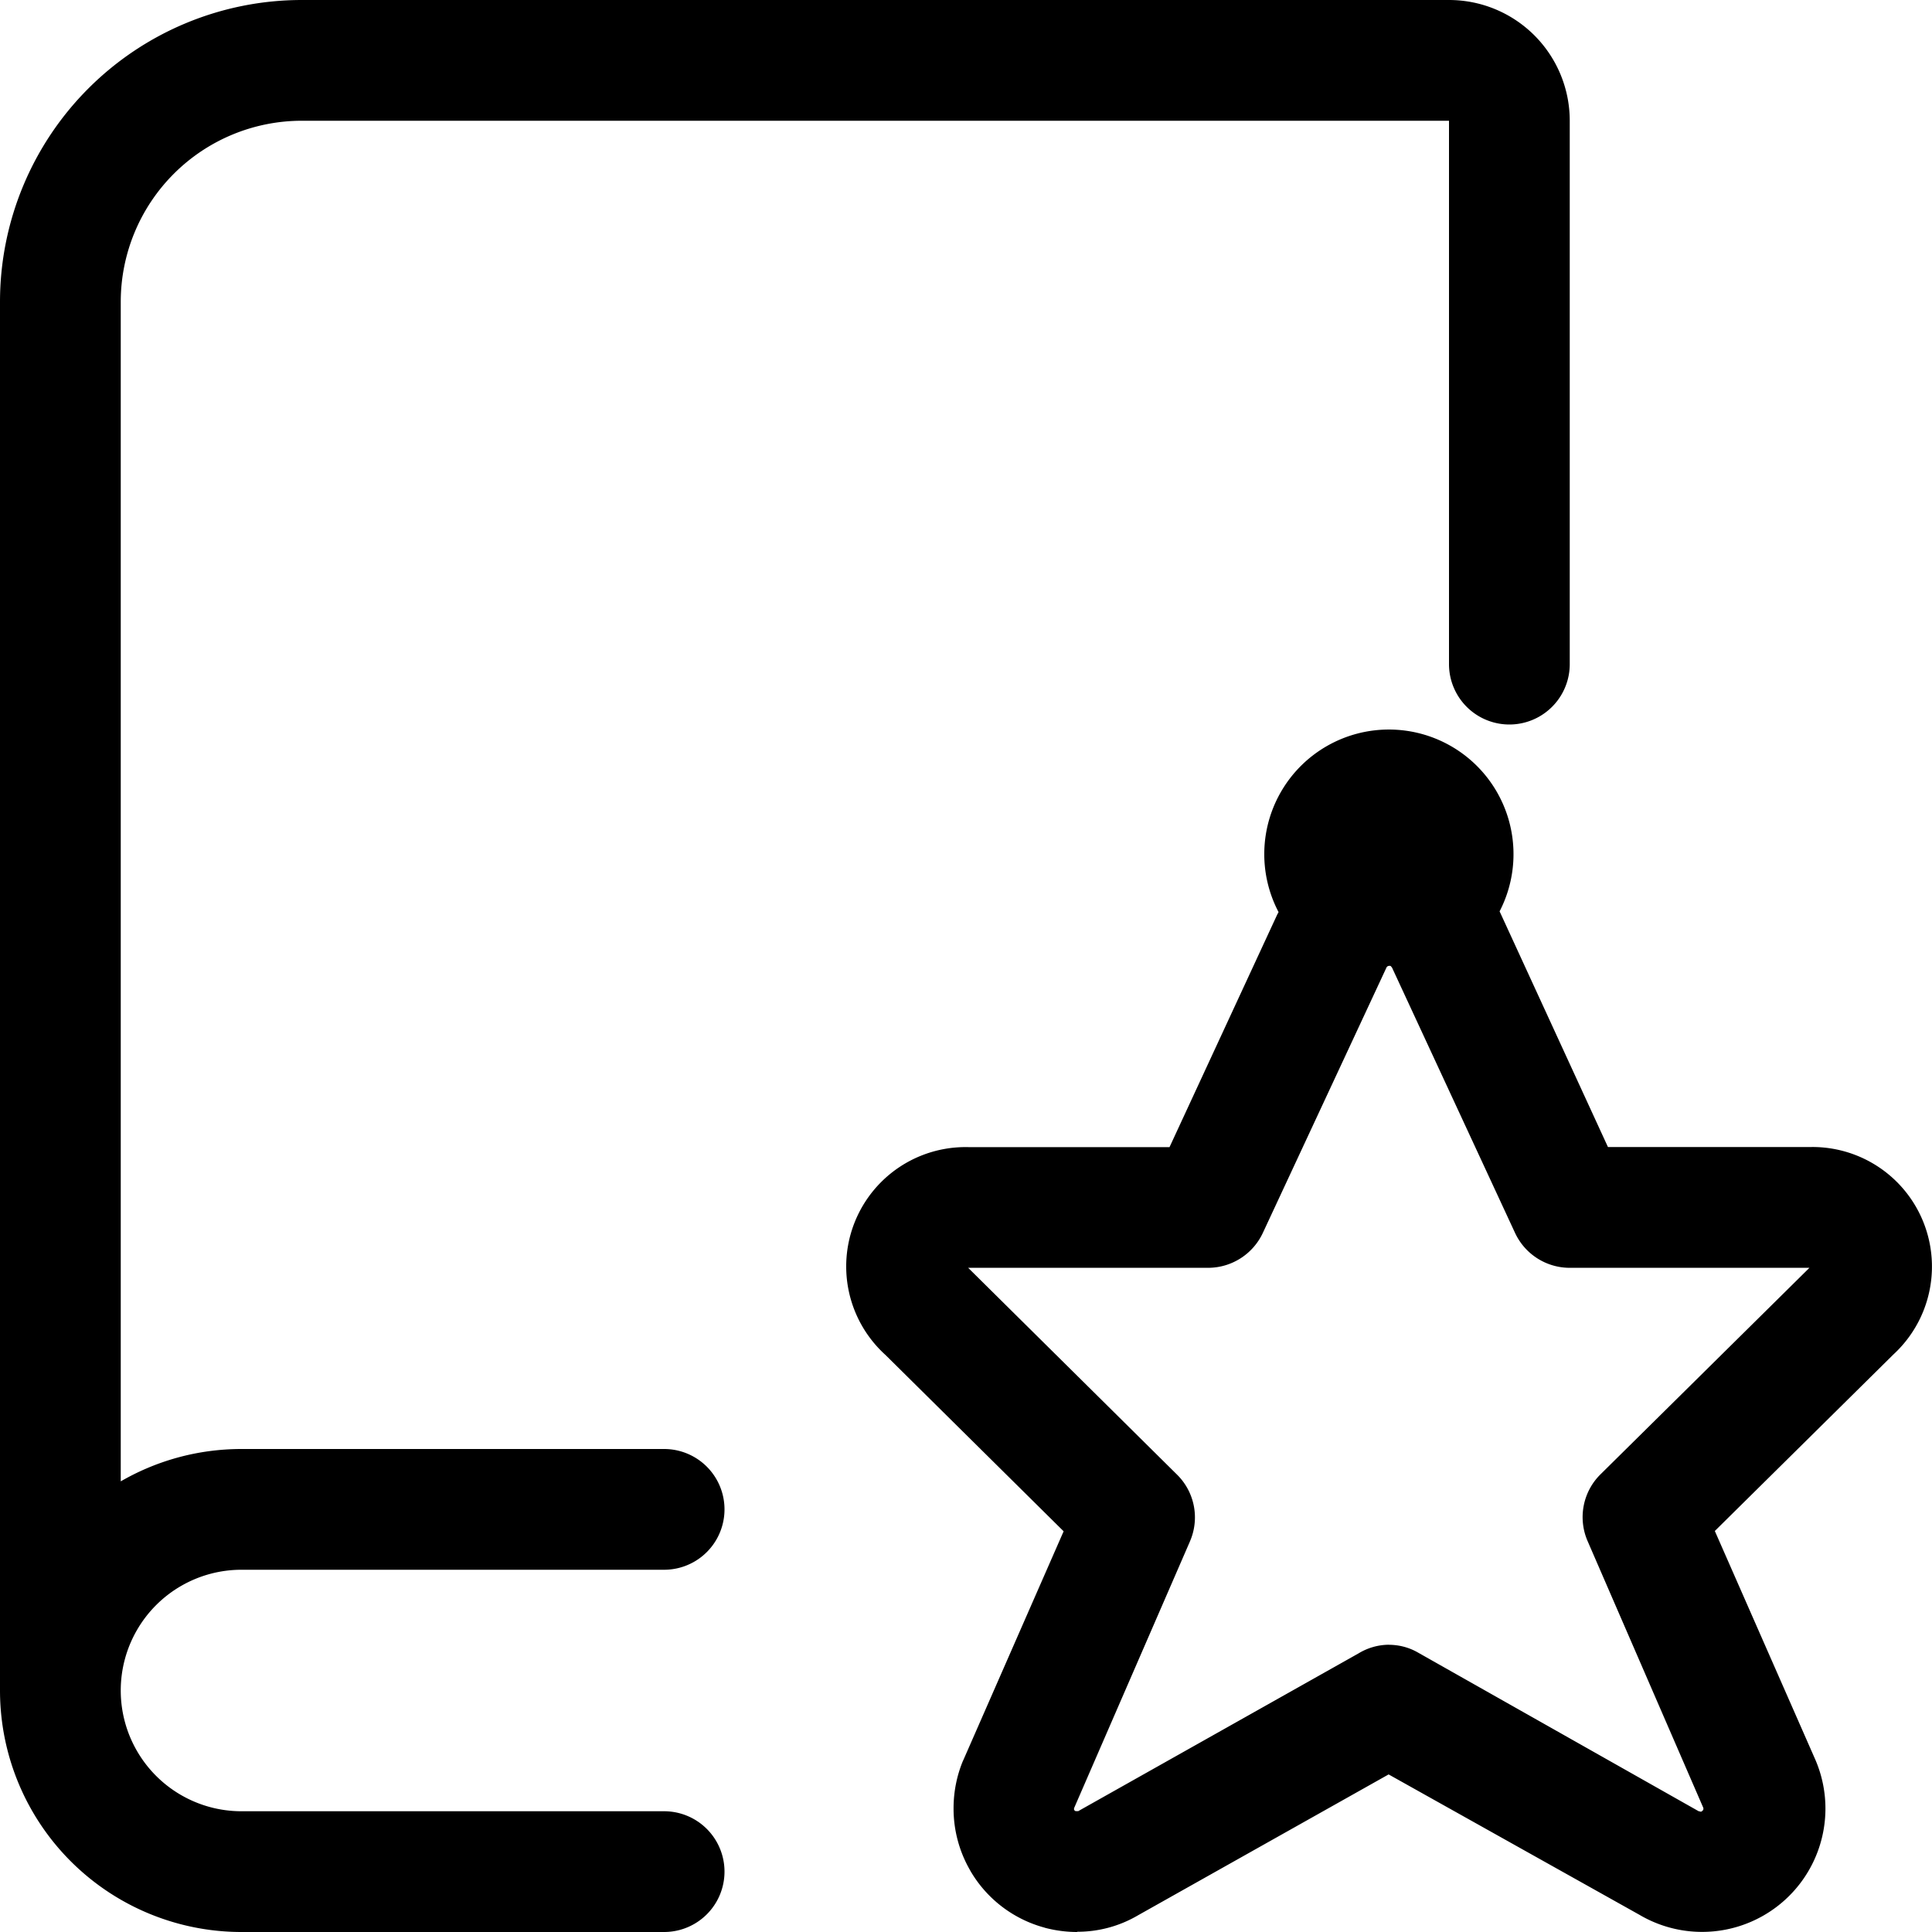 <svg xmlns="http://www.w3.org/2000/svg" width="32" height="32"><path d="M17.843 32c-.19 0-.373-.026-.548-.073l.015.003a2.035 2.035 0 0 1-1.238-.944l-.005-.01a2.04 2.04 0 0 1-.273-1.024c0-.284.057-.554.161-.8l-.005.014 1.667-3.803-2.95-2.92A1.977 1.977 0 0 1 16.04 19h-.002 3.333l1.783-3.85.023-.043a2.064 2.064 0 1 1 3.661-.012l.005.011.02.043 1.77 3.85h3.333l.053-.001a1.98 1.98 0 0 1 1.342 3.436l-.001.001-2.957 2.923 1.667 3.793a2.043 2.043 0 0 1-2.916 2.564l.009.005L23 29.39l-4.15 2.333a1.977 1.977 0 0 1-1.007.273zM23 27.243h.002c.18 0 .348.048.492.133l-.005-.003L28.136 30c.023 0 .037.017.05 0a.046.046 0 0 0 .028-.043.05.05 0 0 0-.005-.021l-1.913-4.41a.996.996 0 0 1 .217-1.11l3.457-3.417H26a.999.999 0 0 1-.904-.574l-.003-.006-2.037-4.393-.023-.027-.017-.002a.088.088 0 0 0-.017.002.05.05 0 0 0-.033.023l-2.05 4.4a1.002 1.002 0 0 1-.906.577h-3.974l3.457 3.423a.995.995 0 0 1 .214 1.113l.003-.006-1.92 4.42-.001.013.001.014v-.001a.049.049 0 0 0 .026.023h.043l4.643-2.613a.981.981 0 0 1 .496-.143h.001zM15.977 21h.033zM24 0H5a5 5 0 0 0-5 5v23a4 4 0 0 0 4 4h7a1 1 0 0 0 0-2H4a2 2 0 1 1 0-4h7a1 1 0 0 0 0-2H4c-.736 0-1.426.2-2.019.547l.019-.01V5a3 3 0 0 1 3-3h19v9a1 1 0 0 0 2 0V2a2 2 0 0 0-2-2z"/></svg>